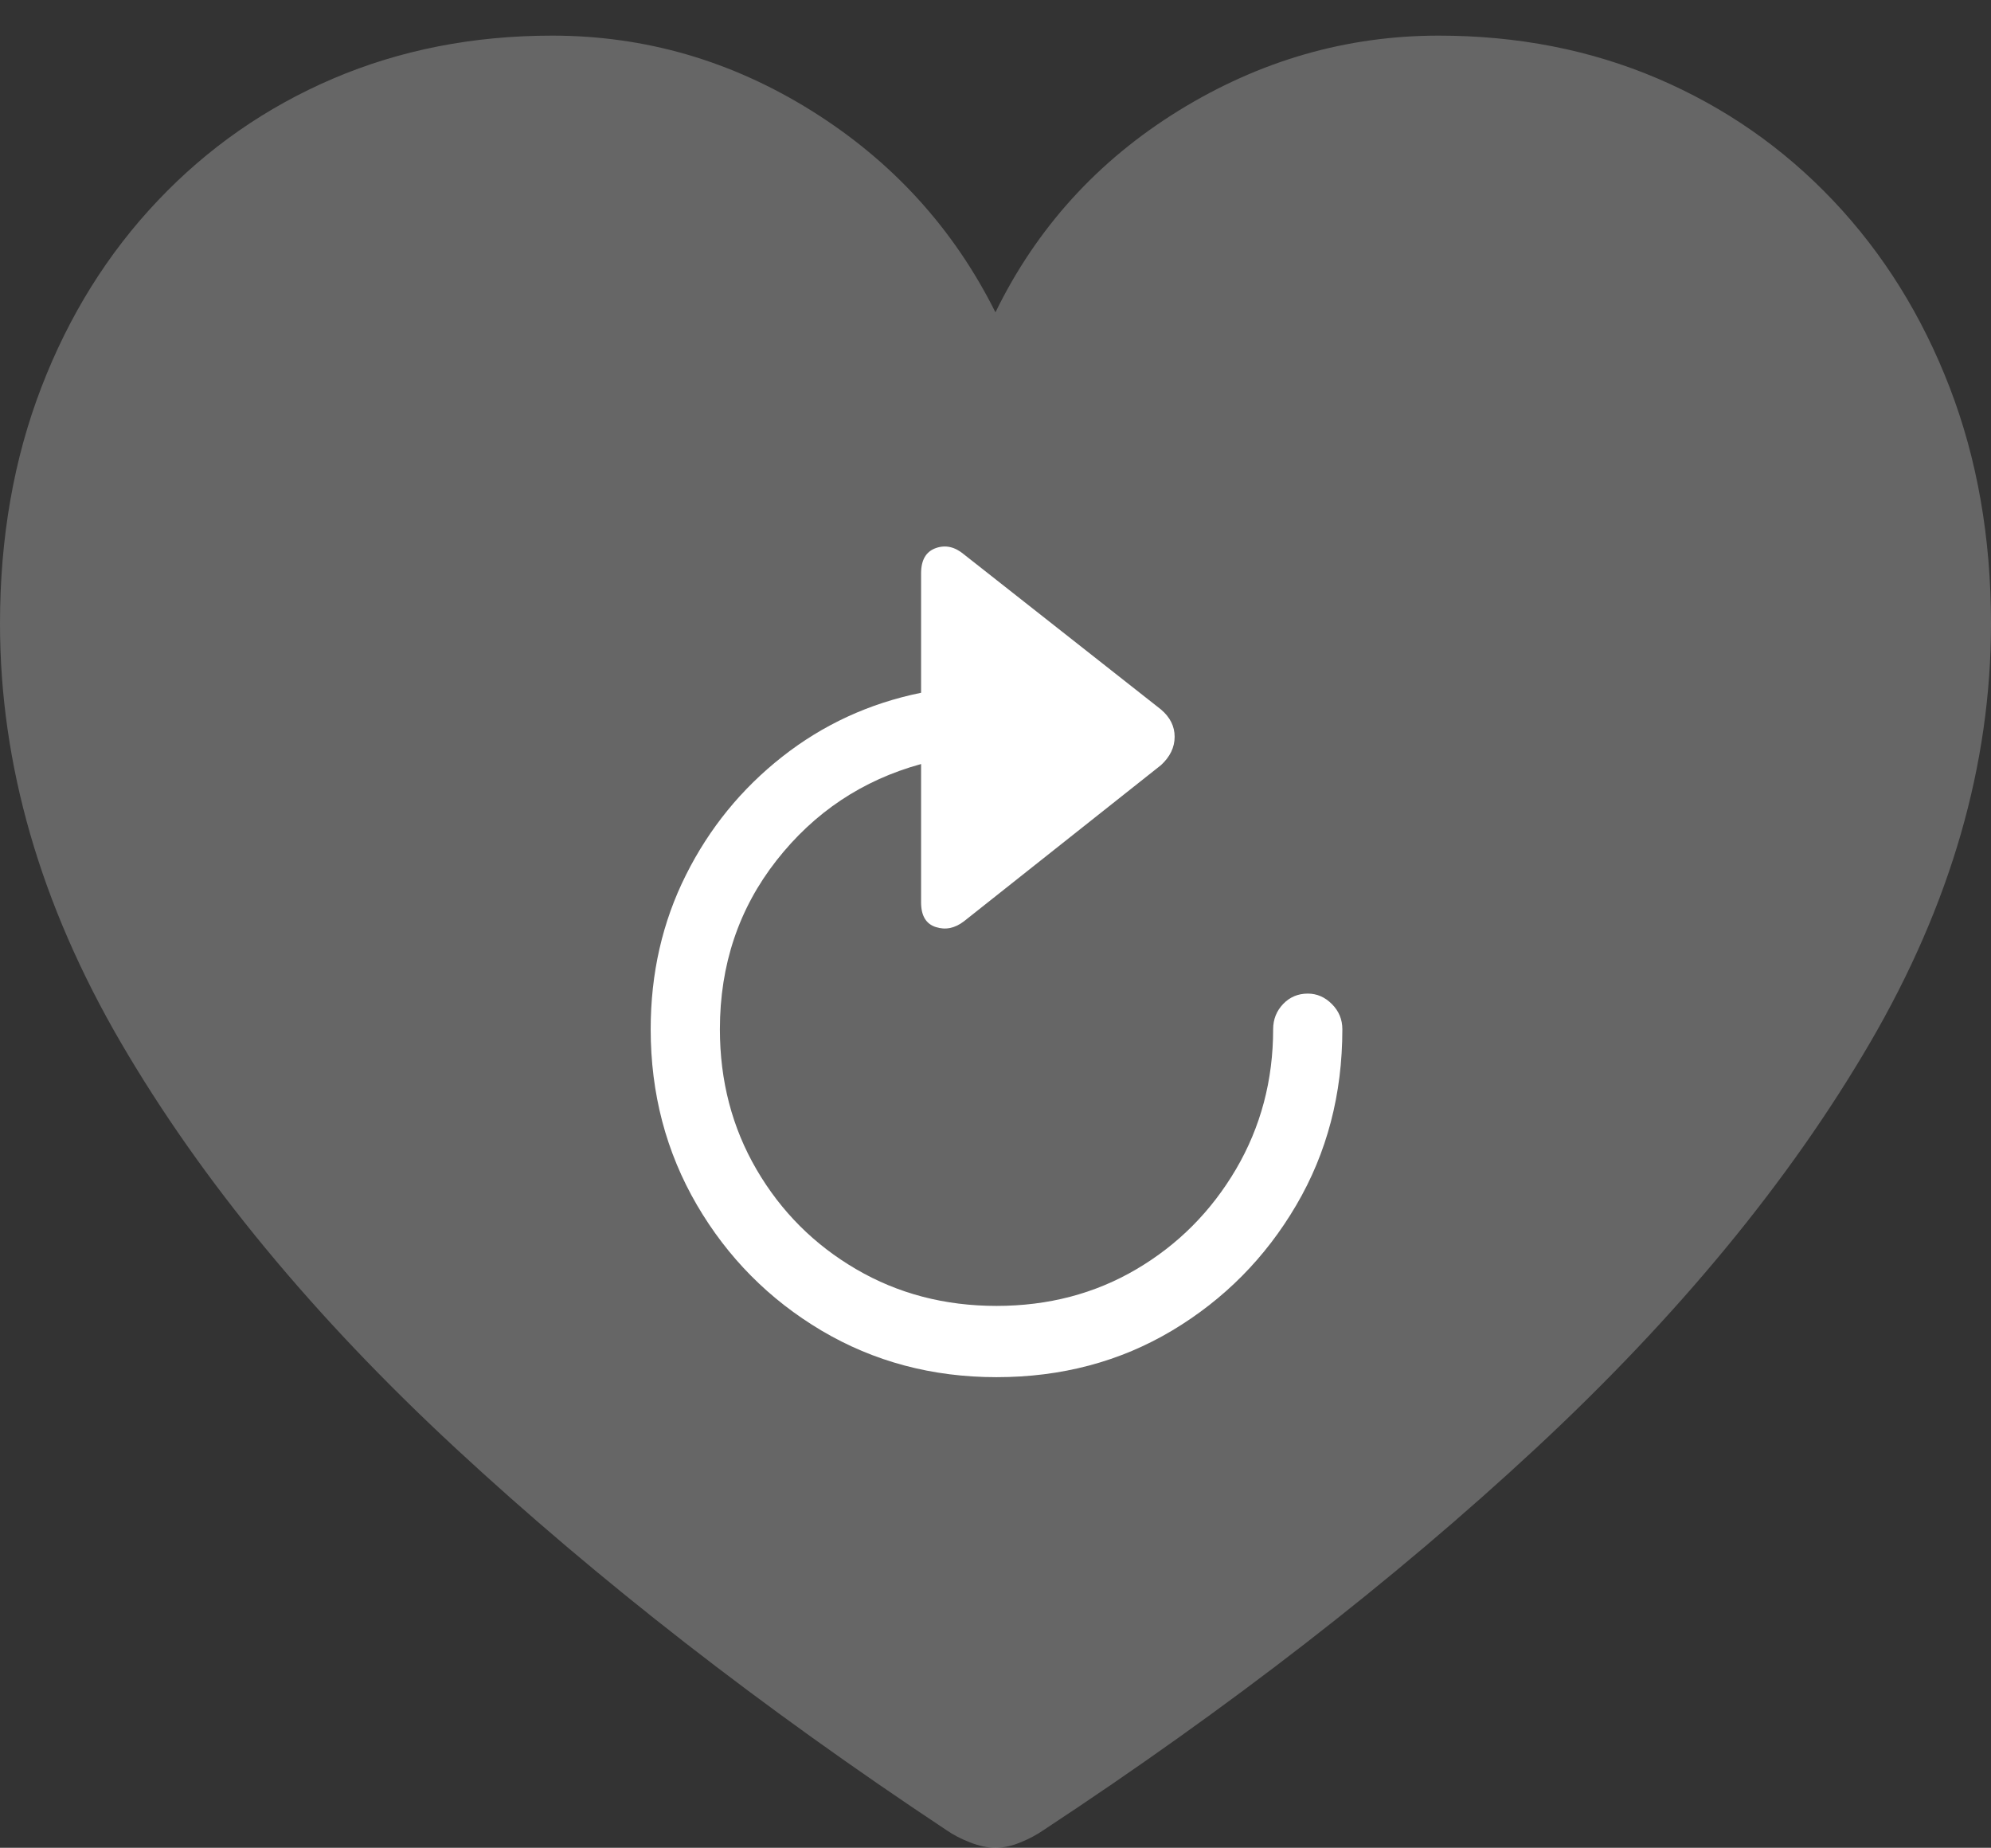 <?xml version="1.0" encoding="UTF-8"?>
<!--Generator: Apple Native CoreSVG 175-->
<!DOCTYPE svg
PUBLIC "-//W3C//DTD SVG 1.1//EN"
       "http://www.w3.org/Graphics/SVG/1.1/DTD/svg11.dtd">
<svg version="1.1" xmlns="http://www.w3.org/2000/svg" xmlns:xlink="http://www.w3.org/1999/xlink" width="18.555" height="17.217">
 <rect width="100%" height="100%" fill="#333333" stroke="none"/>
 <g>
  <rect height="17.217" opacity="0" width="18.555" x="0" y="0"/>
  <path d="M9.277 17.217Q9.385 17.217 9.507 17.168Q9.629 17.119 9.727 17.051Q12.324 15.342 14.312 13.496Q16.299 11.65 17.427 9.717Q18.555 7.783 18.555 5.811Q18.555 4.609 18.169 3.608Q17.783 2.607 17.085 1.87Q16.387 1.133 15.449 0.732Q14.512 0.332 13.408 0.332Q12.119 0.332 10.986 1.03Q9.854 1.729 9.277 2.91Q8.691 1.738 7.568 1.035Q6.445 0.332 5.146 0.332Q4.043 0.332 3.105 0.732Q2.168 1.133 1.47 1.87Q0.771 2.607 0.386 3.608Q0 4.609 0 5.811Q0 7.783 1.128 9.717Q2.256 11.65 4.248 13.496Q6.24 15.342 8.818 17.051Q8.916 17.119 9.043 17.168Q9.17 17.217 9.277 17.217Z" fill="rgba(255,255,255,0.25)"/>
  <path d="M6.064 9.59Q6.064 8.809 6.392 8.154Q6.719 7.5 7.29 7.051Q7.861 6.602 8.584 6.455L8.584 5.342Q8.584 5.156 8.721 5.107Q8.857 5.059 8.984 5.166L10.82 6.611Q10.947 6.719 10.947 6.865Q10.947 7.012 10.82 7.129L8.984 8.584Q8.857 8.682 8.721 8.638Q8.584 8.594 8.584 8.408L8.584 7.119Q7.764 7.344 7.236 8.018Q6.709 8.691 6.709 9.59Q6.709 10.312 7.051 10.898Q7.393 11.484 7.979 11.826Q8.564 12.168 9.287 12.168Q10.01 12.168 10.591 11.826Q11.172 11.484 11.519 10.894Q11.865 10.303 11.865 9.59Q11.865 9.453 11.958 9.355Q12.051 9.258 12.188 9.258Q12.315 9.258 12.412 9.355Q12.51 9.453 12.51 9.59Q12.51 10.498 12.08 11.23Q11.65 11.963 10.923 12.398Q10.195 12.832 9.287 12.832Q8.389 12.832 7.656 12.398Q6.924 11.963 6.494 11.226Q6.064 10.488 6.064 9.59Z" fill="#ffffff"/>
 </g>
</svg>
